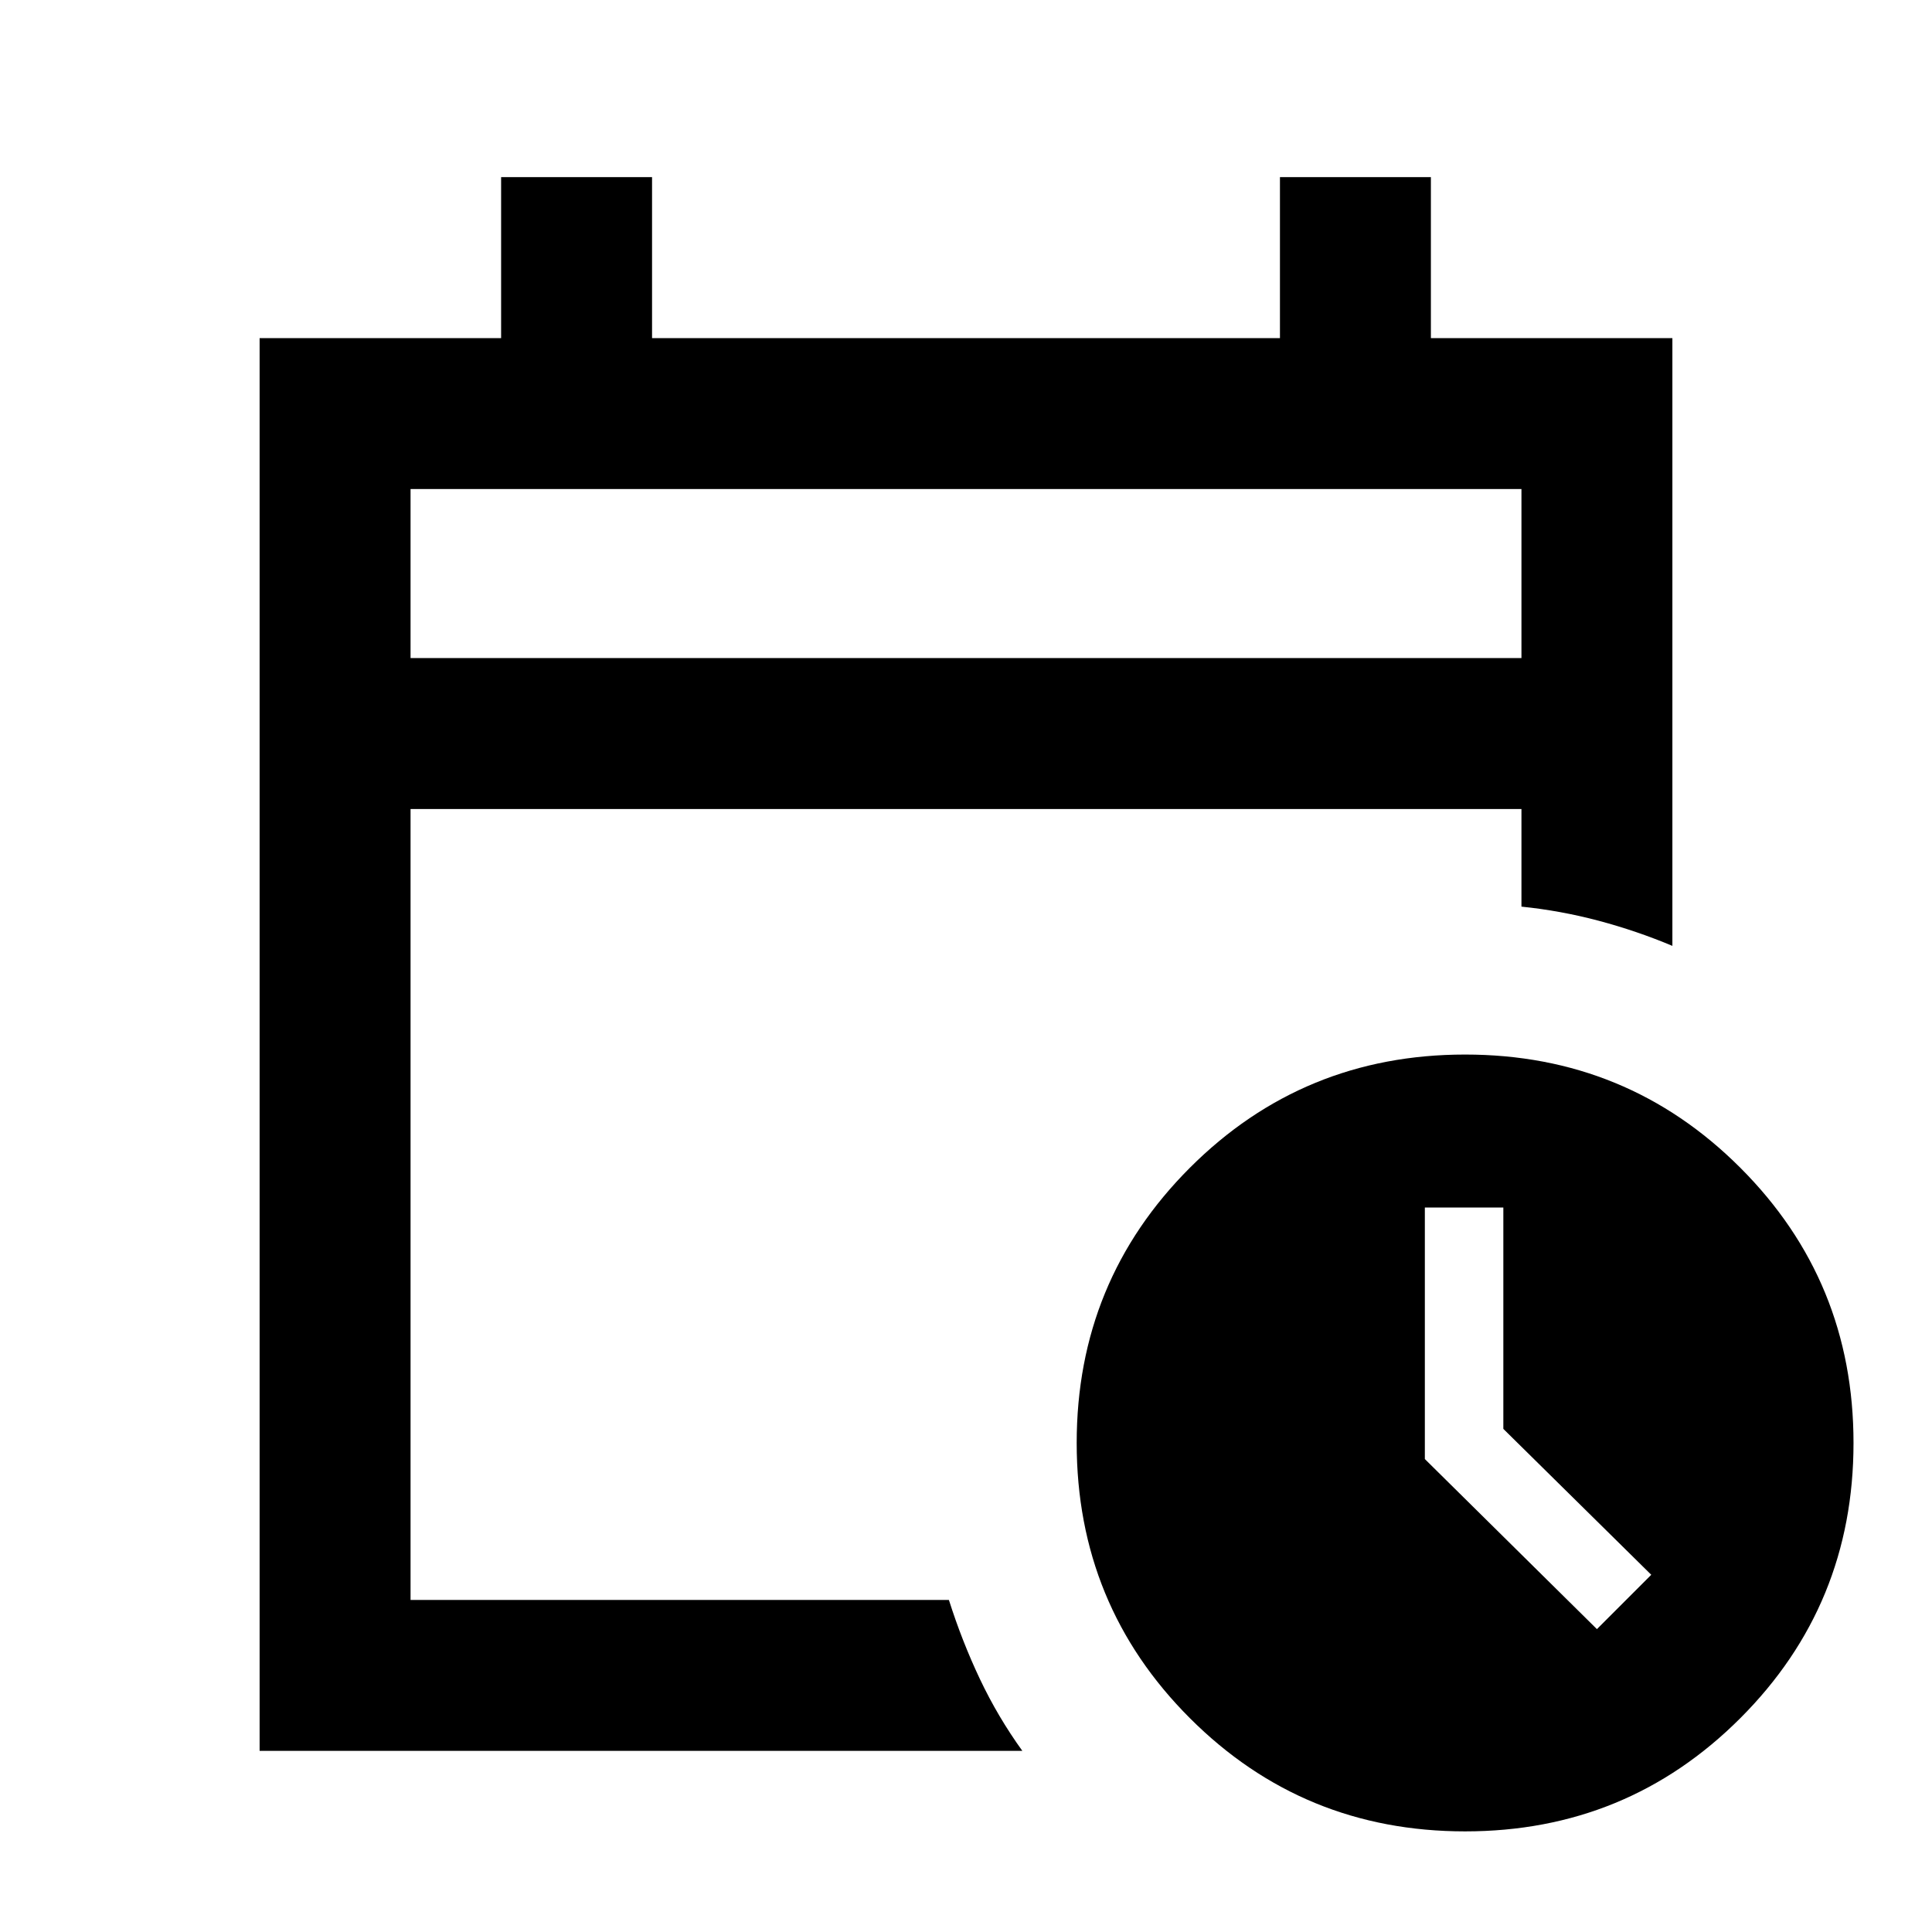 <svg xmlns="http://www.w3.org/2000/svg" height="24" viewBox="0 -960 960 960" width="24"><path d="M204-633h552v-84H204v84Zm0 0v-84 84ZM129-90v-702h120v-80h75v80h312v-80h75v80h120v302q-17.87-7.5-36.69-12.5-18.81-5-38.31-7V-558H204v393h267.5q6.55 20.62 15.44 39.37Q495.83-106.88 508-90H129Zm599 40q-80.5 0-136.75-56.25T535-243q0-80.5 56.25-136.75T728-436q80.5 0 136.75 56.25T921-243q0 80.5-56.25 136.75T728-50Zm65.5-100.5 27-27L747-250v-110h-39v125l85.5 84.5Z"/></svg>